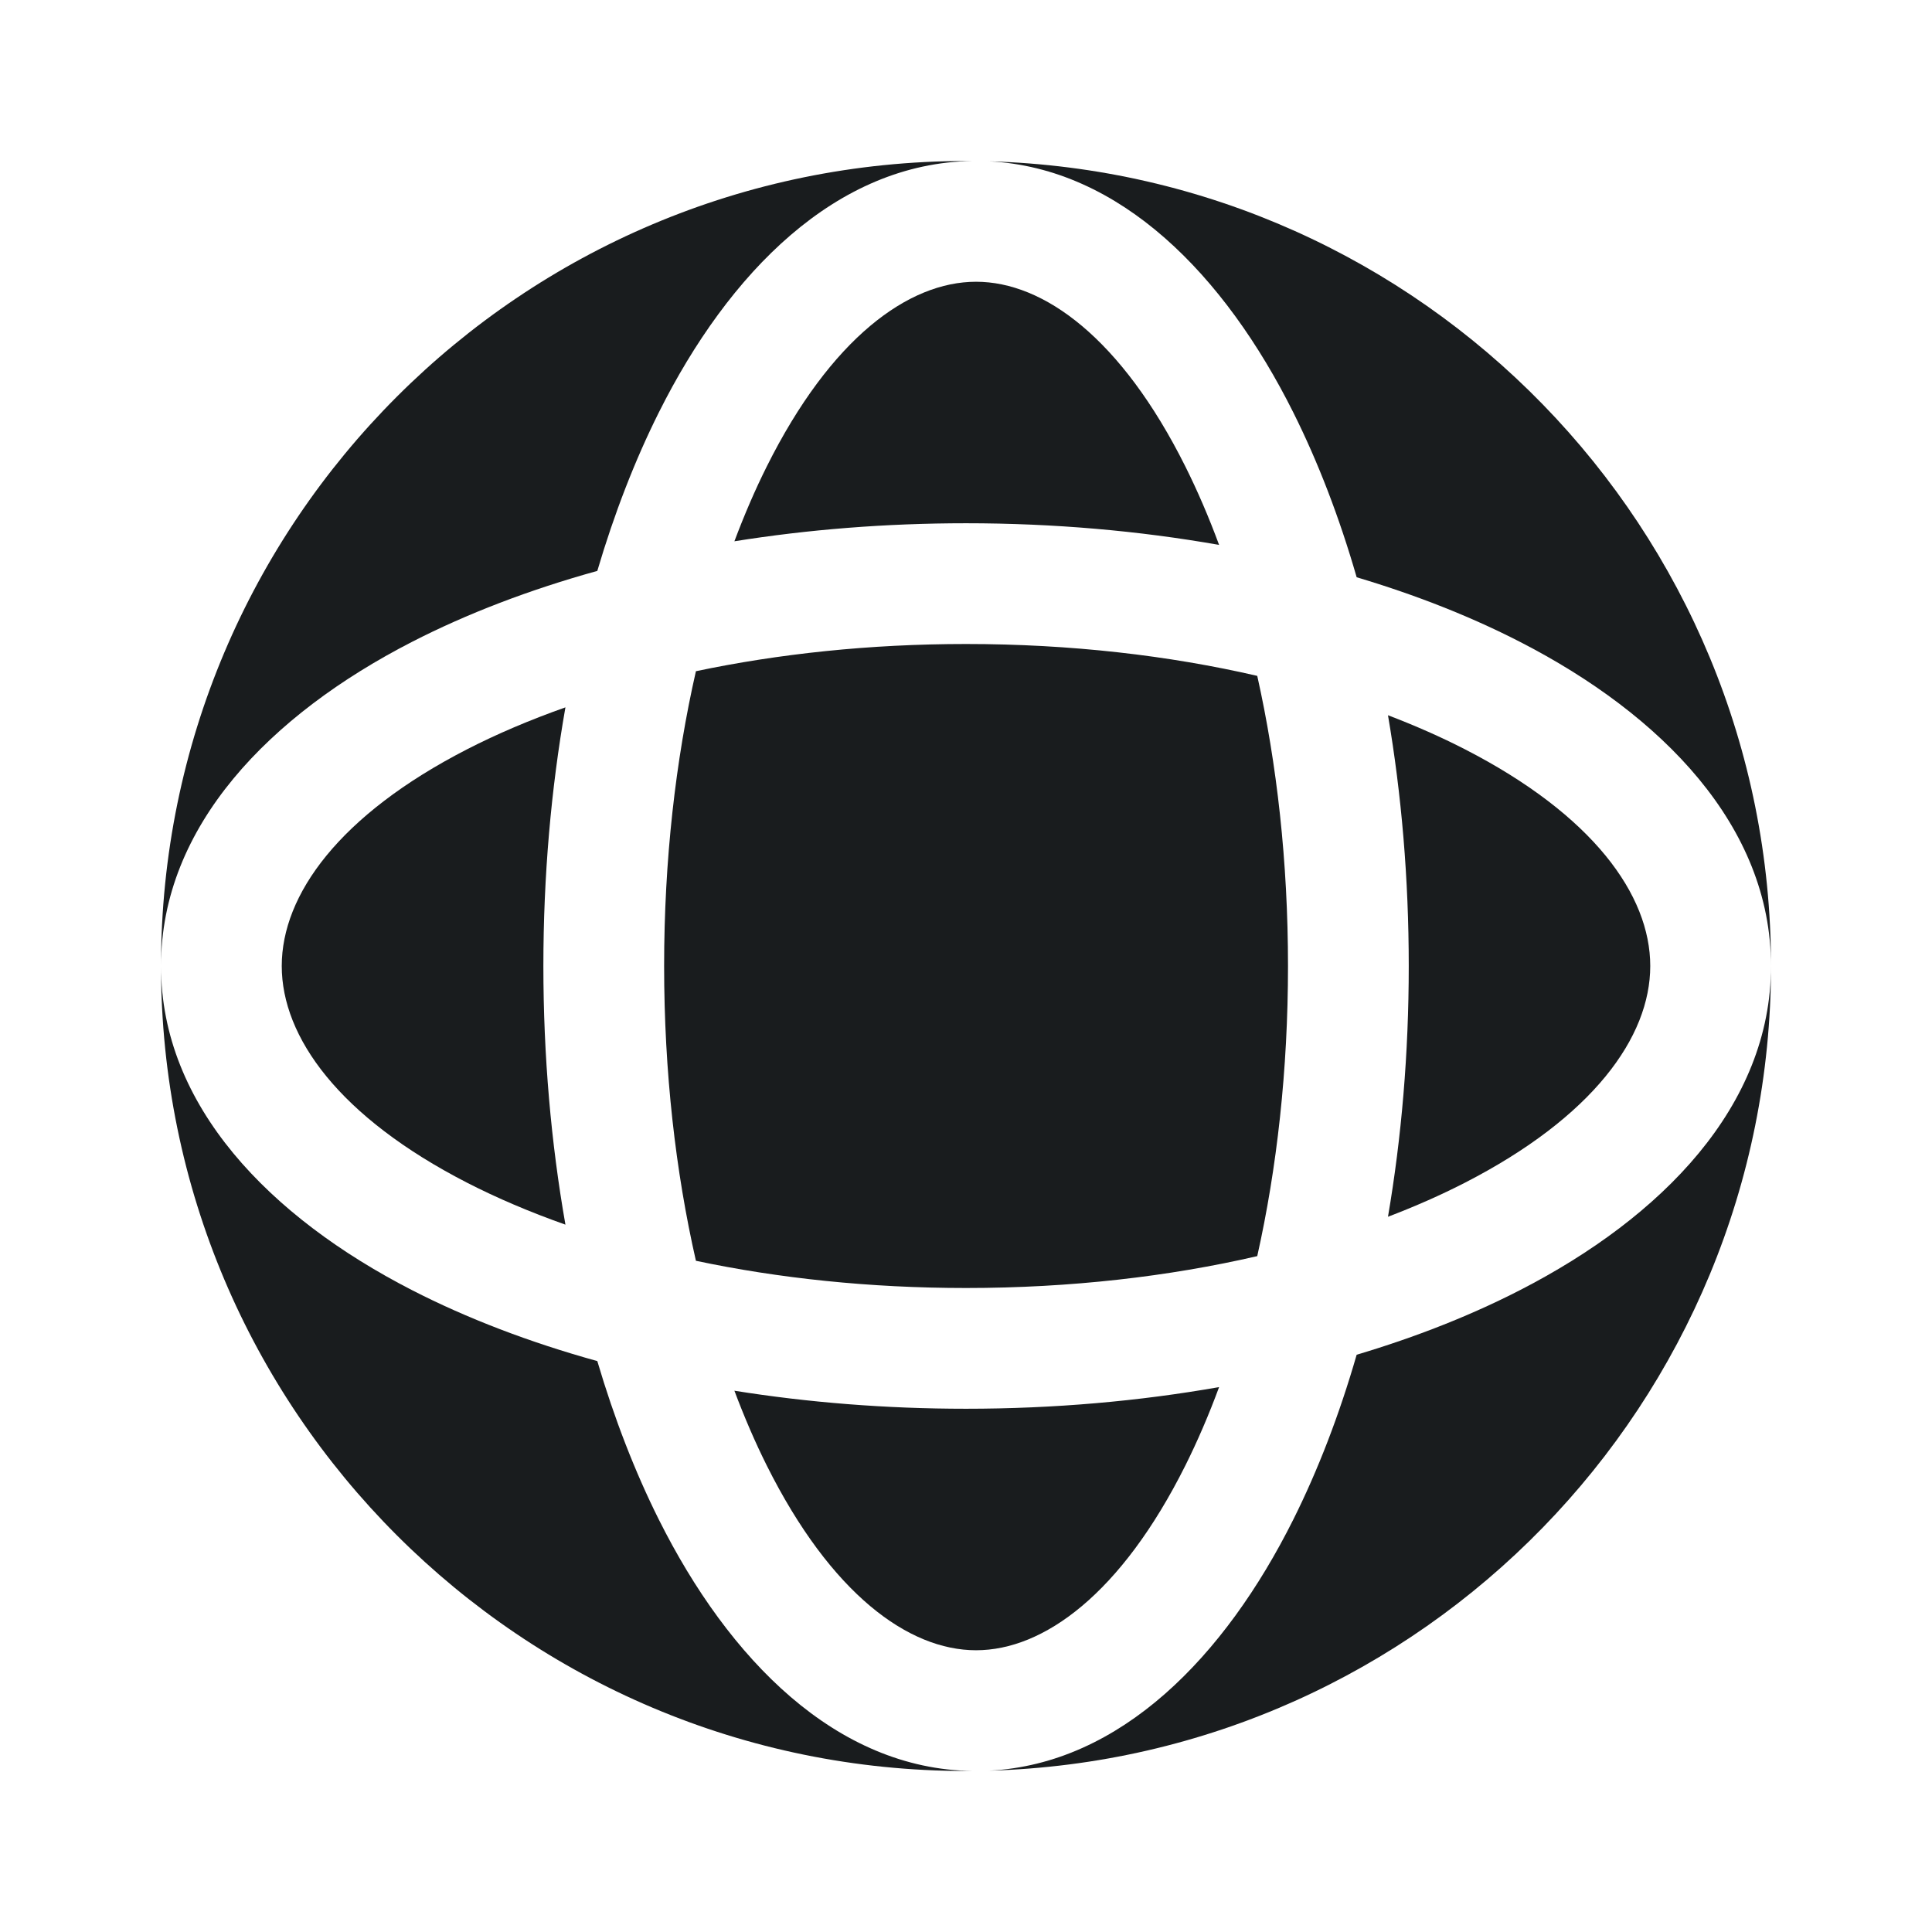 <svg width="24" height="24" viewBox="0 0 24 24" fill="none" xmlns="http://www.w3.org/2000/svg">
<path d="M12 2C6.477 2 2 6.477 2 12C2 17.523 6.477 22 12 22C12.027 22 12.053 22 12.08 22C10.387 21.976 9.053 20.614 8.184 18.876C7.888 18.284 7.631 17.622 7.42 16.908C6.576 16.674 5.801 16.377 5.117 16.026C3.356 15.122 2 13.738 2 12C2 10.262 3.356 8.878 5.117 7.974C5.801 7.623 6.576 7.326 7.42 7.092C7.631 6.377 7.888 5.716 8.184 5.124C9.053 3.386 10.387 2.024 12.08 2C12.053 2 12.027 2 12 2Z" fill="#191C1E"/>
<path d="M12.284 21.996C17.676 21.846 22 17.428 22 12C22 6.572 17.676 2.154 12.284 2.004C13.923 2.086 15.217 3.425 16.066 5.124C16.373 5.738 16.638 6.426 16.853 7.171C17.592 7.391 18.274 7.661 18.883 7.974C20.644 8.878 22 10.262 22 12C22 13.738 20.644 15.122 18.883 16.026C18.274 16.339 17.592 16.609 16.853 16.829C16.638 17.574 16.373 18.262 16.066 18.876C15.217 20.575 13.923 21.914 12.284 21.996Z" fill="#191C1E"/>
<path d="M9.123 6.724C9.247 6.394 9.381 6.083 9.525 5.795C10.322 4.2 11.285 3.5 12.125 3.5C12.965 3.5 13.928 4.2 14.725 5.795C14.875 6.096 15.016 6.422 15.144 6.769C14.152 6.594 13.094 6.5 12 6.5C11.003 6.5 10.037 6.578 9.123 6.724Z" fill="#191C1E"/>
<path d="M5.802 14.692C6.174 14.883 6.583 15.057 7.024 15.213C6.846 14.201 6.75 13.12 6.75 12C6.75 10.88 6.846 9.799 7.024 8.787C6.583 8.943 6.174 9.117 5.802 9.308C4.215 10.123 3.5 11.115 3.5 12C3.5 12.885 4.215 13.877 5.802 14.692Z" fill="#191C1E"/>
<path d="M8.645 15.662C8.393 14.557 8.25 13.317 8.25 12C8.25 10.683 8.393 9.443 8.645 8.338C9.671 8.122 10.803 8 12 8C13.3 8 14.524 8.143 15.618 8.396C15.862 9.487 16 10.706 16 12C16 13.294 15.862 14.514 15.618 15.604C14.524 15.857 13.3 16 12 16C10.803 16 9.671 15.879 8.645 15.662Z" fill="#191C1E"/>
<path d="M9.525 18.205C9.381 17.917 9.247 17.606 9.123 17.276C10.037 17.422 11.003 17.5 12 17.5C13.094 17.5 14.152 17.406 15.144 17.231C15.016 17.578 14.875 17.904 14.725 18.205C13.928 19.799 12.965 20.5 12.125 20.5C11.285 20.5 10.322 19.799 9.525 18.205Z" fill="#191C1E"/>
<path d="M17.242 15.115C17.583 14.985 17.902 14.844 18.198 14.692C19.785 13.877 20.5 12.885 20.5 12C20.5 11.115 19.785 10.123 18.198 9.308C17.902 9.156 17.583 9.015 17.242 8.885C17.41 9.868 17.5 10.916 17.5 12C17.5 13.084 17.41 14.132 17.242 15.115Z" fill="#191C1E"/>
</svg>
